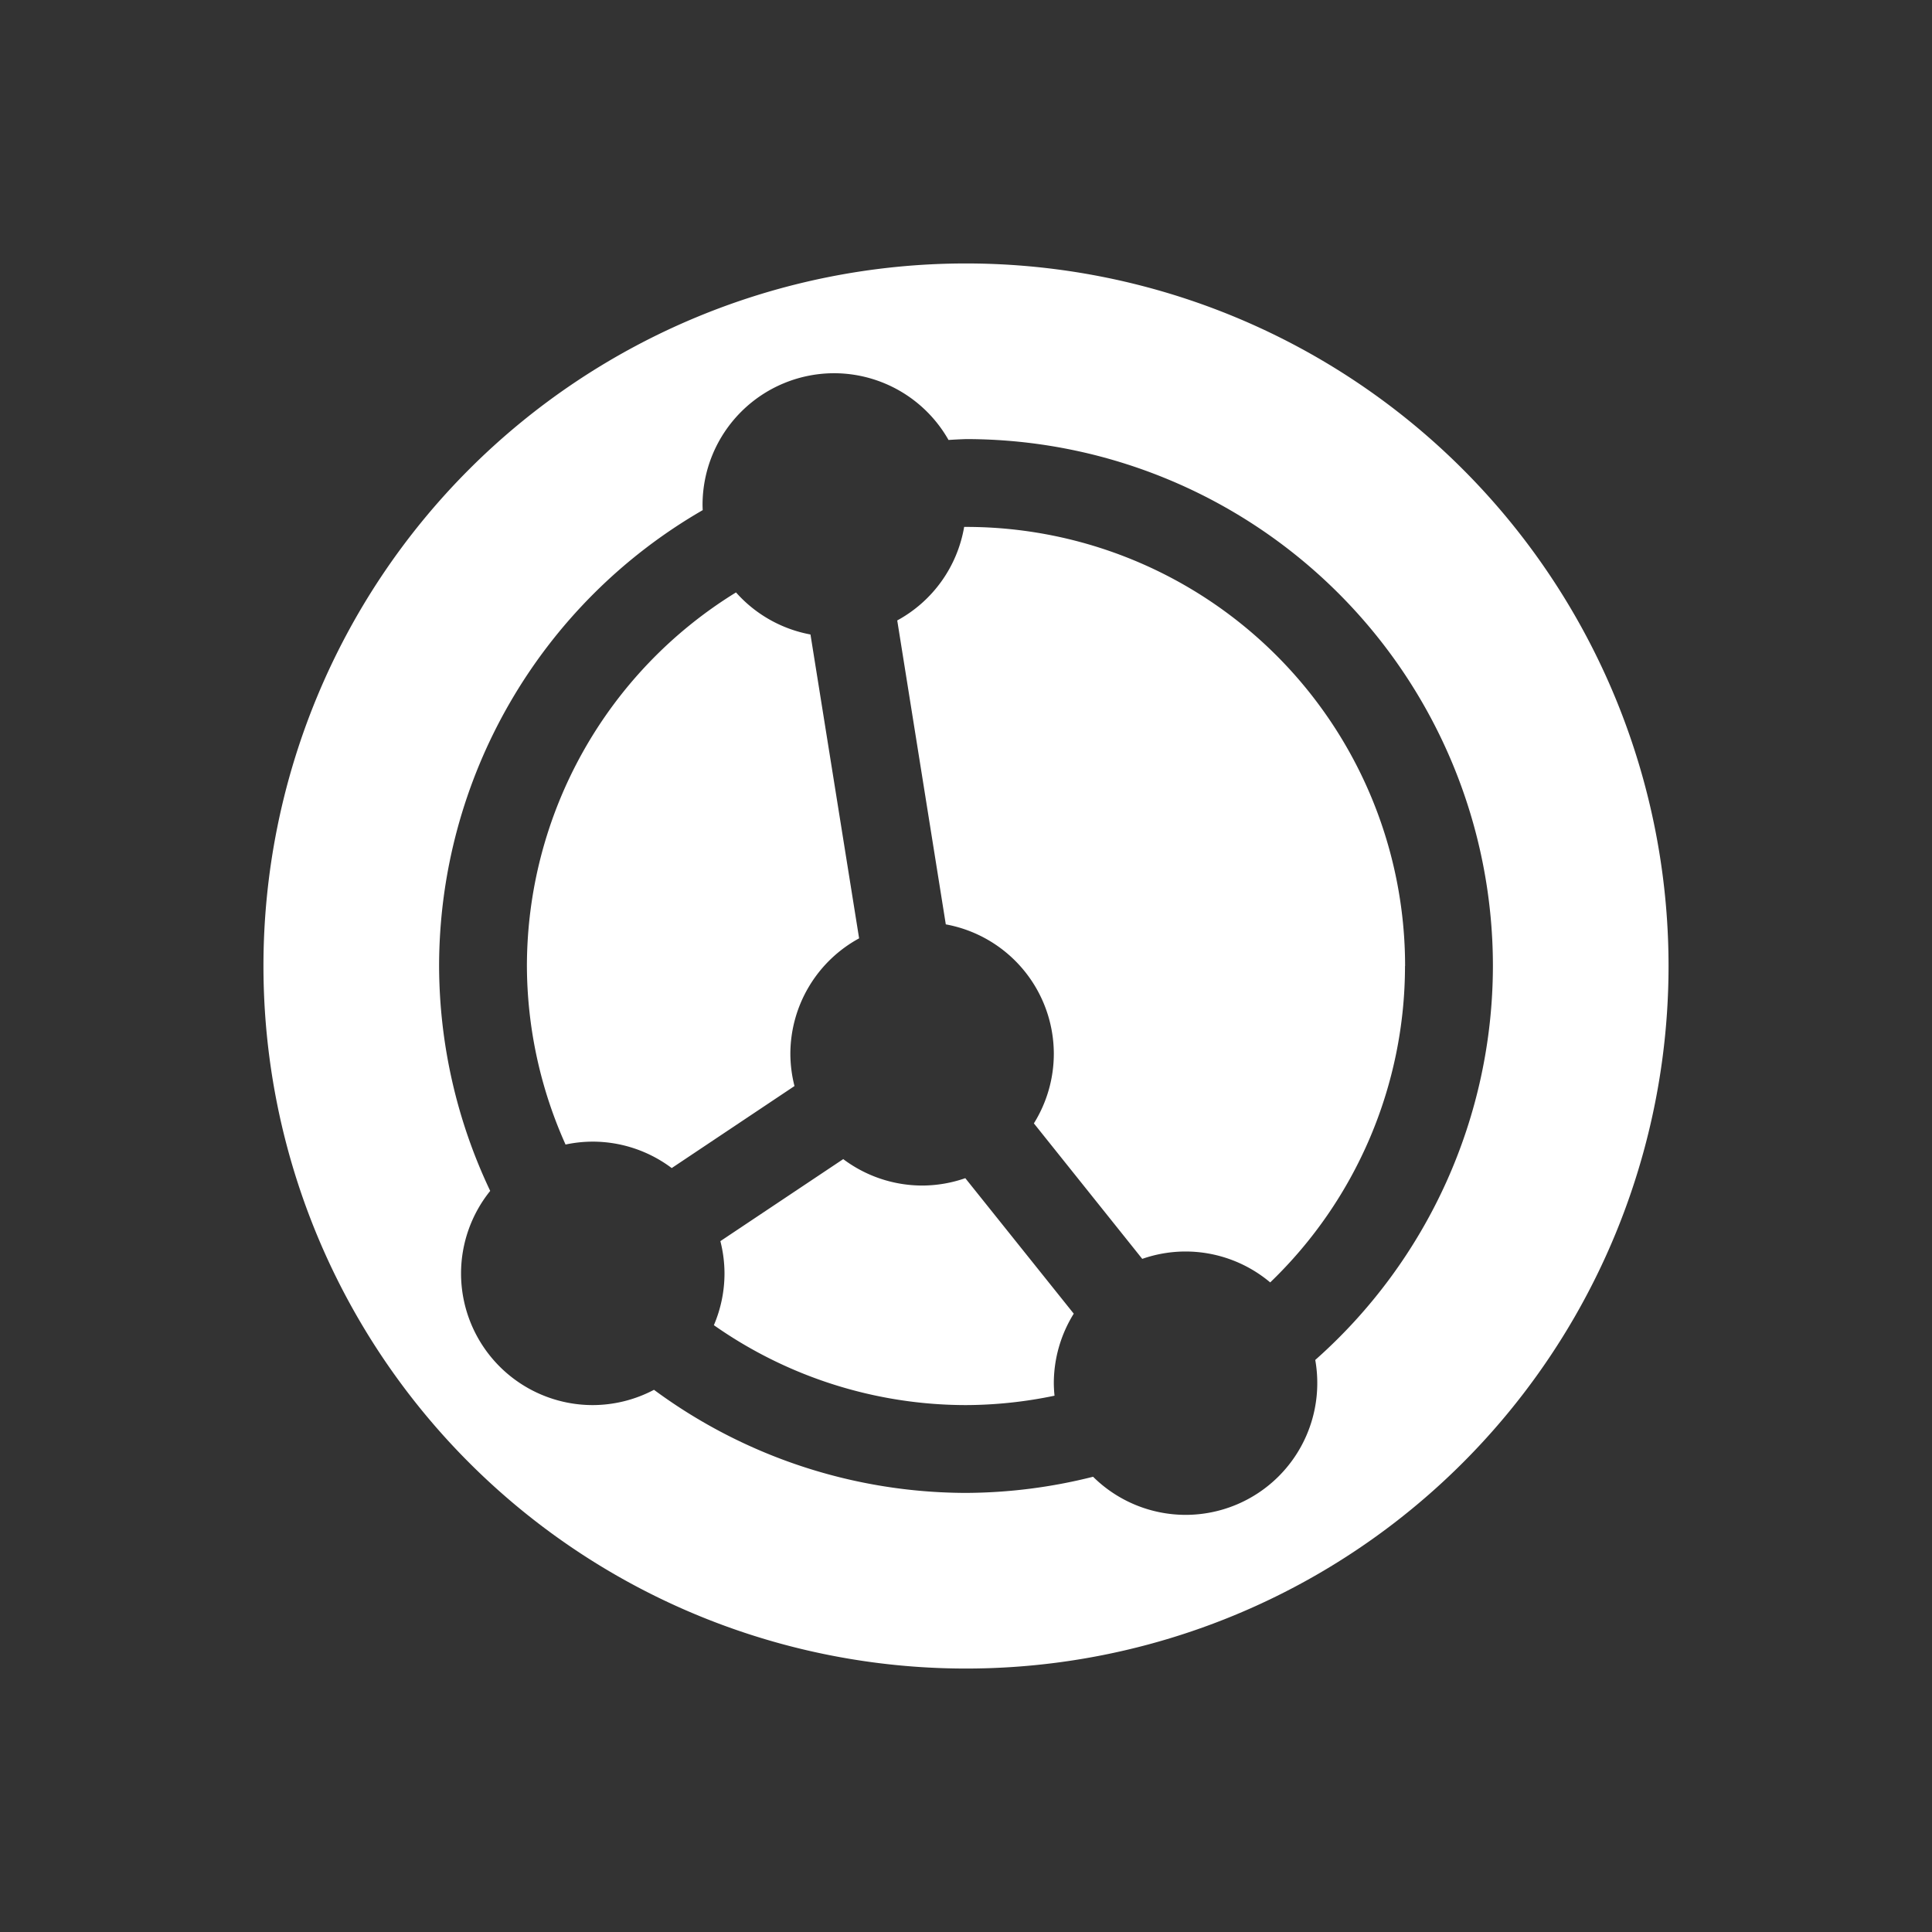 <?xml version="1.0" encoding="UTF-8" standalone="no"?>
<svg
   xmlns:dc="http://purl.org/dc/elements/1.1/"
   xmlns:cc="http://creativecommons.org/ns#"
   xmlns:rdf="http://www.w3.org/1999/02/22-rdf-syntax-ns#"
   xmlns:svg="http://www.w3.org/2000/svg"
   xmlns="http://www.w3.org/2000/svg"
   xmlns:sodipodi="http://sodipodi.sourceforge.net/DTD/sodipodi-0.dtd"
   xmlns:inkscape="http://www.inkscape.org/namespaces/inkscape"
   height="22"
   width="22"
   version="1.1"
   viewBox="0 0 22 22"
   id="svg2"
   inkscape:version="0.91 r13725"
   sodipodi:docname="si-syncing-3.svg">
  <rect x="0" y="0" width="22" height="22" fill="#333333" stroke="none"/>
  <defs
     id="defs10" />
  <sodipodi:namedview
     pagecolor="#ffffff"
     bordercolor="#666666"
     borderopacity="1"
     objecttolerance="10"
     gridtolerance="10"
     guidetolerance="10"
     inkscape:pageopacity="0"
     inkscape:pageshadow="2"
     inkscape:window-width="1600"
     inkscape:window-height="814"
     id="namedview8"
     showgrid="false"
     inkscape:zoom="9.8333333"
     inkscape:cx="-4.5254238"
     inkscape:cy="-4.2711864"
     inkscape:window-x="0"
     inkscape:window-y="24"
     inkscape:window-maximized="1"
     inkscape:current-layer="svg2" />
  <path
     style="fill:#ffffff;fill-opacity:1"
     inkscape:connector-curvature="0"
     id="path6"
     d="m 19,11 a 8,8 0 0 0 -8,-8 8,8 0 0 0 -8,8 8,8 0 0 0 8,8 8,8 0 0 0 8,-8 z m -2,0 A 6,6 0 0 1 14.977,15.486 1.5,1.5 0 0 1 15,15.75 1.5,1.5 0 0 1 13.5,17.25 1.5,1.5 0 0 1 12.447,16.816 6,6 0 0 1 11,17 6,6 0 0 1 7.447,15.826 1.5,1.5 0 0 1 6.75,16 1.5,1.5 0 0 1 5.25,14.5 1.5,1.5 0 0 1 5.582,13.561 6,6 0 0 1 5,11 6,6 0 0 1 8.002,5.809 1.5,1.5 0 0 1 8,5.75 a 1.5,1.5 0 0 1 1.5,-1.5 1.5,1.5 0 0 1 1.301,0.76 6,6 0 0 1 0.199,-0.01 6,6 0 0 1 6,6 z m -1,0 a 5,5 0 0 0 -5,-5 5,5 0 0 0 -0.021,2.9e-6 1.5,1.5 0 0 1 -0.762,1.065 l 0.553,3.461 a 1.5,1.5 0 0 1 1.23,1.475 1.5,1.5 0 0 1 -0.227,0.791 l 1.234,1.543 a 1.5,1.5 0 0 1 0.492,-0.084 1.5,1.5 0 0 1 0.965,0.352 5,5 0 0 0 1.535,-3.602 z m -3.773,3.959 -1.235,-1.543 A 1.5,1.5 0 0 1 10.5,13.5 1.5,1.5 0 0 1 9.602,13.199 L 8.203,14.133 A 1.5,1.5 0 0 1 8.25,14.5 1.5,1.5 0 0 1 8.129,15.09 5,5 0 0 0 11,16 5,5 0 0 0 12.008,15.893 1.5,1.5 0 0 1 12,15.75 1.5,1.5 0 0 1 12.227,14.959 Z M 9.783,10.686 9.229,7.225 A 1.5,1.5 0 0 1 8.381,6.746 5,5 0 0 0 6,11 a 5,5 0 0 0 0.44,2.033 1.5,1.5 0 0 1 0.311,-0.033 1.5,1.5 0 0 1 0.898,0.301 l 1.398,-0.934 A 1.5,1.5 0 0 1 9,12 1.5,1.5 0 0 1 9.783,10.685 Z" />
</svg>
